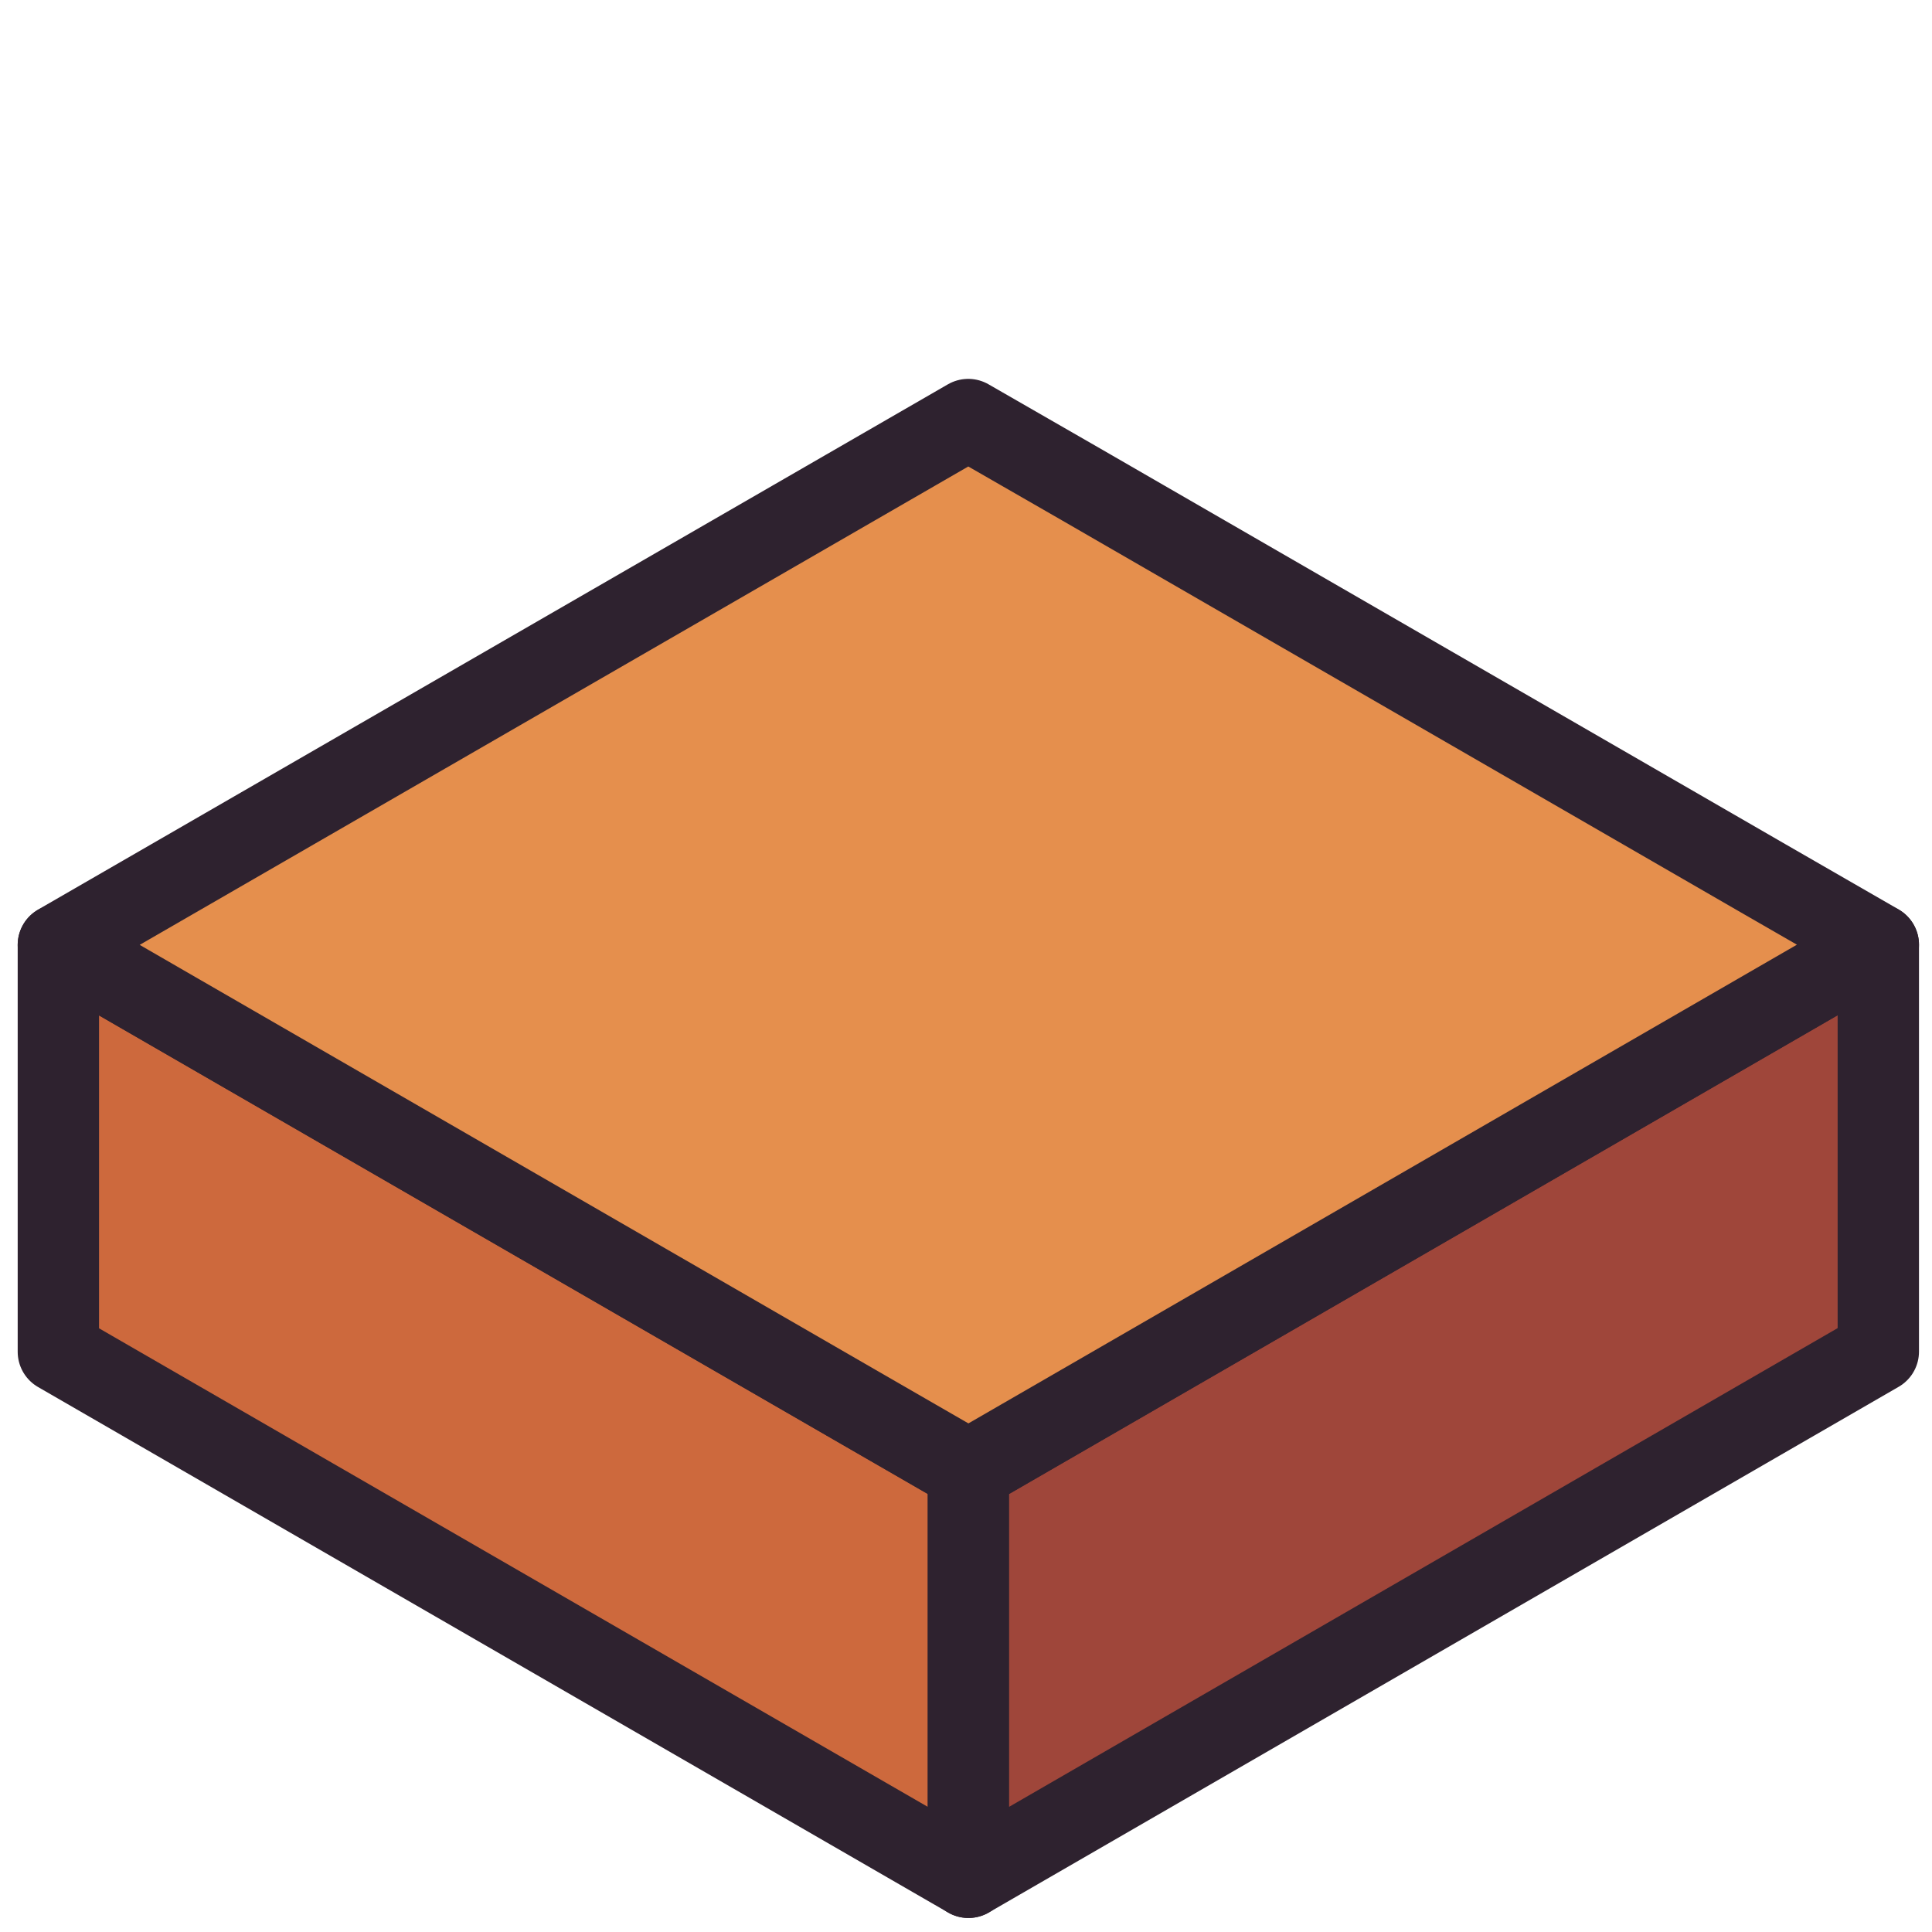 <svg width="95" height="95" viewBox="0 0 95 95" fill="none" xmlns="http://www.w3.org/2000/svg">
<path d="M2.87 46.47V66.47L47.62 92.31V72.31L2.87 46.47Z" fill="#CD693D" stroke="#2E222F" stroke-width="4" stroke-miterlimit="10" stroke-linejoin="round"/>
<path d="M92.36 46.46V66.46L47.62 92.31V72.31L92.36 46.46Z" fill="#9F463A" stroke="#2E222F" stroke-width="4" stroke-miterlimit="10" stroke-linejoin="round"/>
<path d="M47.62 72.3L42.02 69.07L8.46 49.69L2.87 46.46L47.61 20.63L53.21 23.85L86.77 43.23L92.36 46.45L47.62 72.3Z" fill="#E58F4D" stroke="#2E222F" stroke-width="4" stroke-miterlimit="10" stroke-linejoin="round"/>
</svg>
